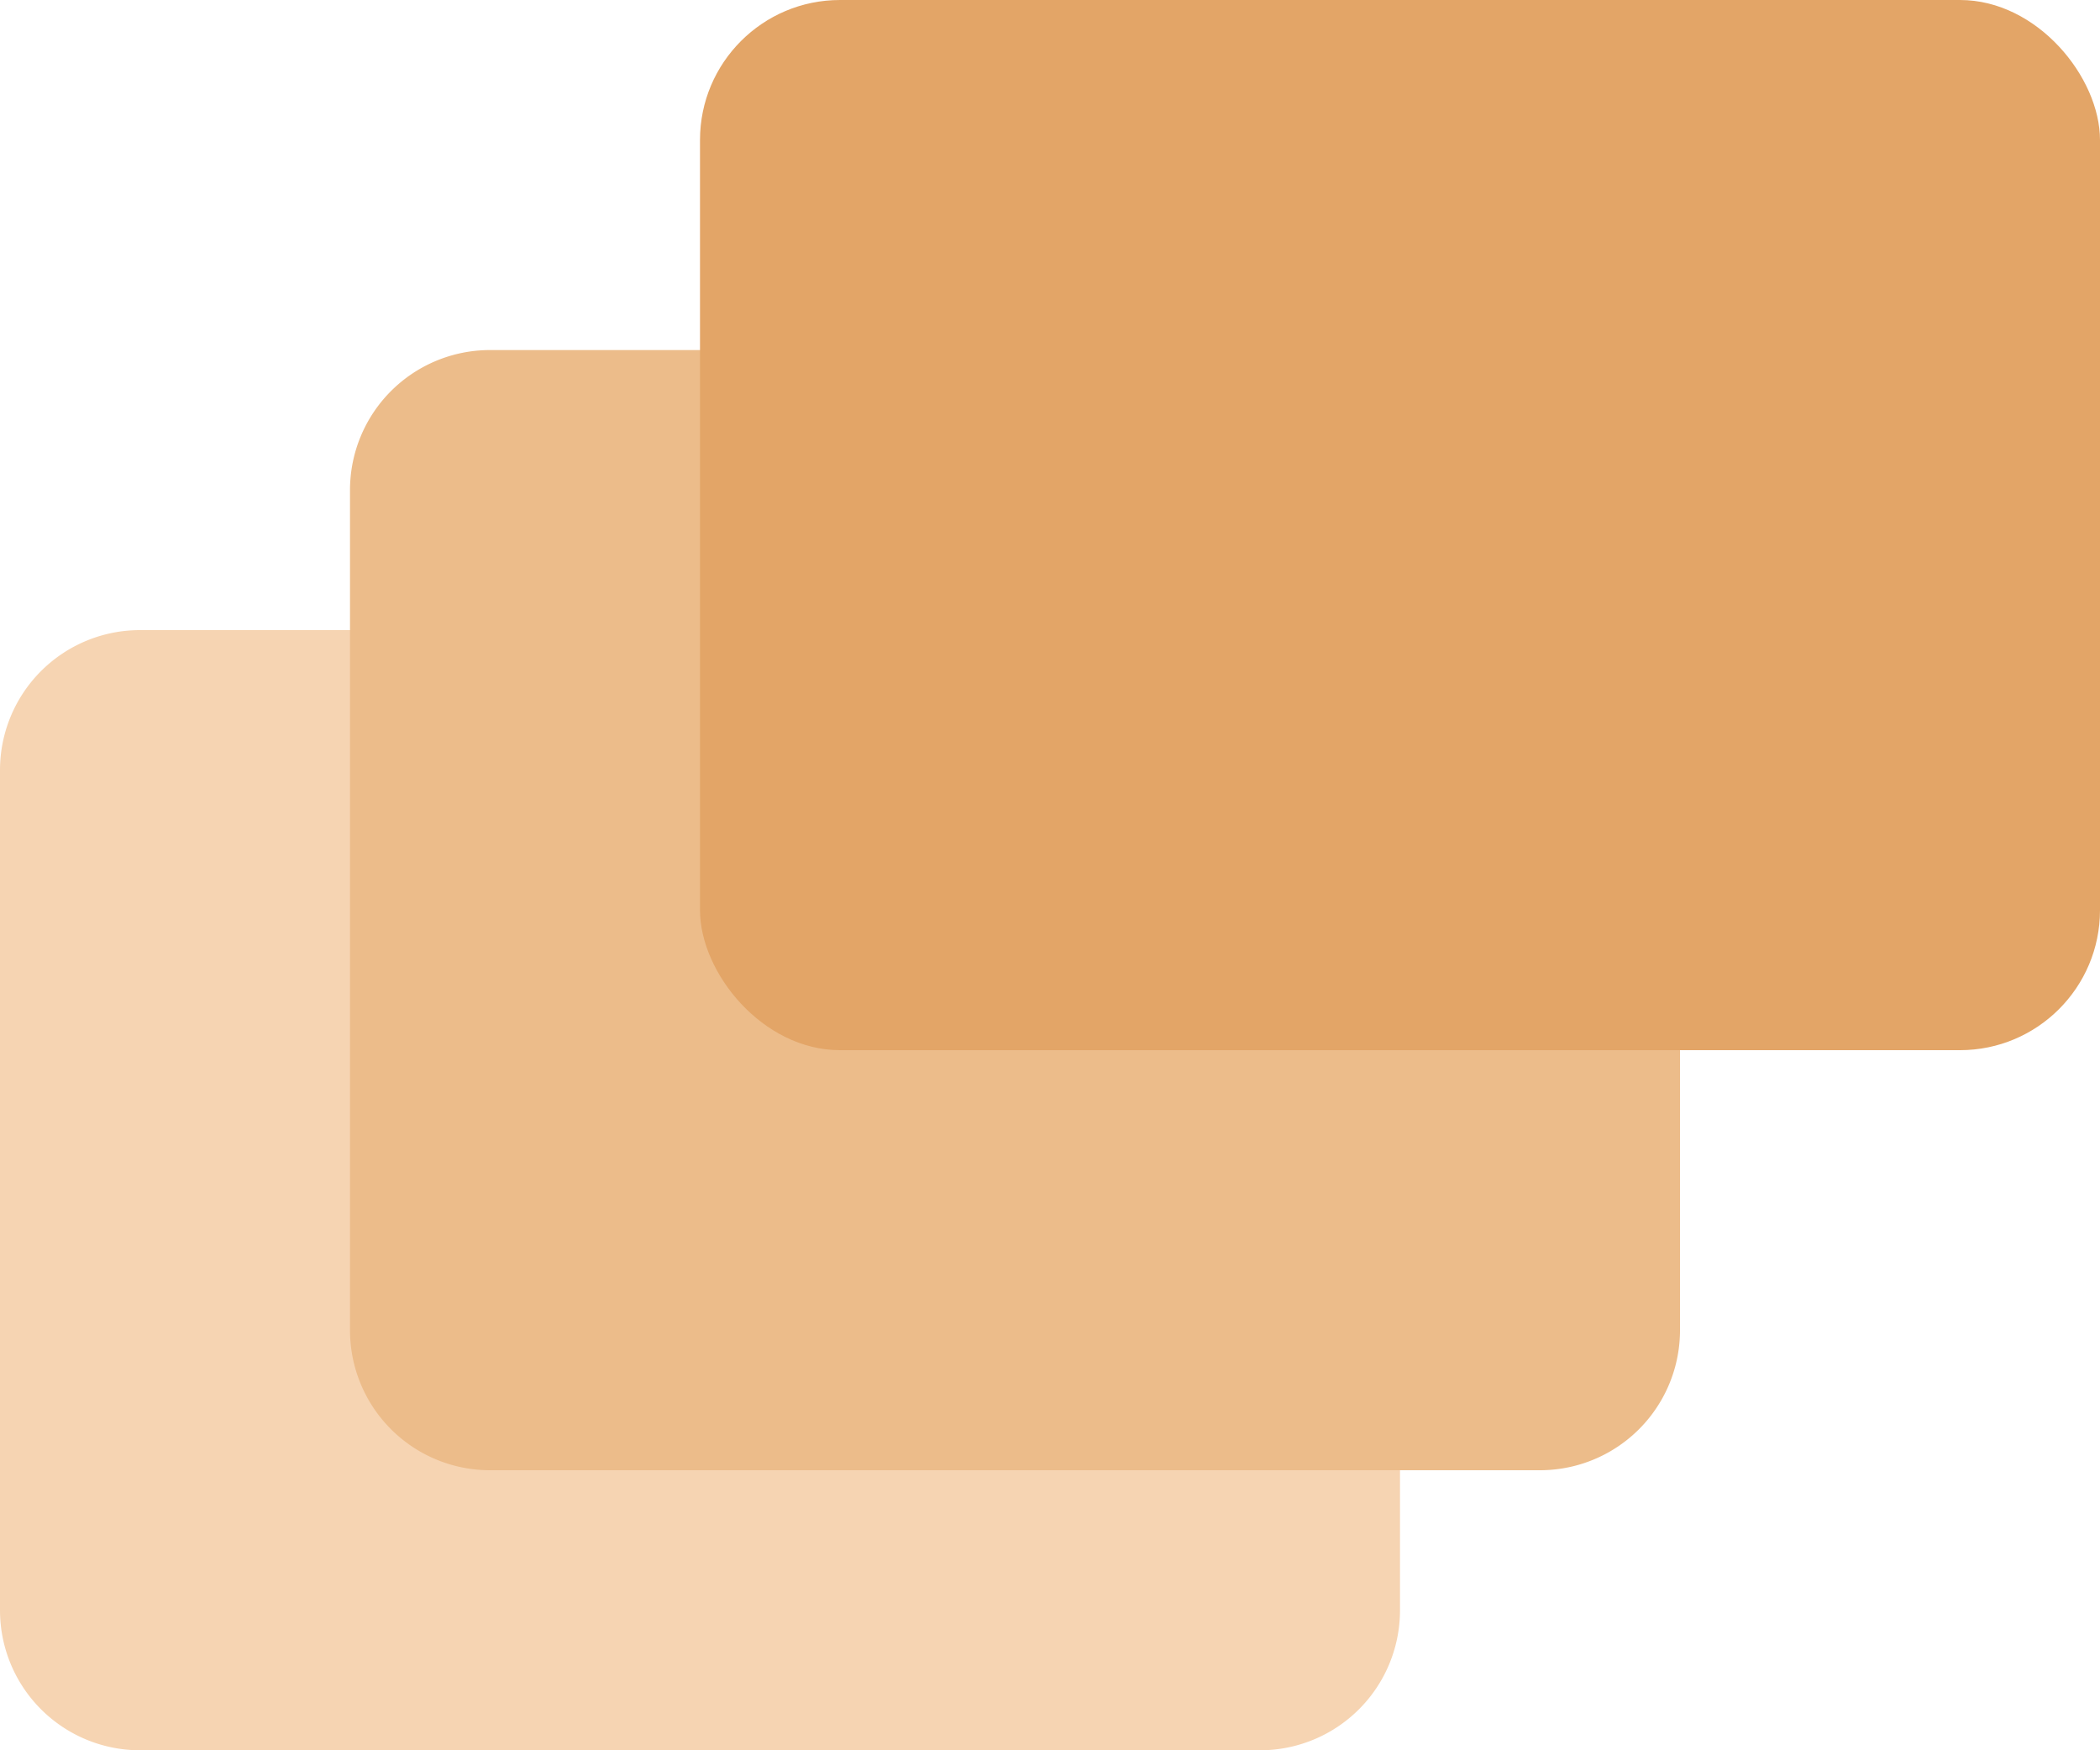 <svg xmlns="http://www.w3.org/2000/svg" width="30" height="25" viewBox="0 0 30 25">
  <g id="Сгруппировать_4" data-name="Сгруппировать 4" transform="translate(0.366 -0.401)">
    <path id="Контур_2413" data-name="Контур 2413" d="M2,0H18a2,2,0,0,1,2,2V14a2,2,0,0,1-2,2H2a2,2,0,0,1-2-2V2A2,2,0,0,1,2,0Z" transform="translate(-0.366 9.401)" fill="#f6d4b2"/>
    <path id="Контур_2412" data-name="Контур 2412" d="M2,0H17a2,2,0,0,1,2,2V14a2,2,0,0,1-2,2H2a2,2,0,0,1-2-2V2A2,2,0,0,1,2,0Z" transform="translate(4.634 5.401)" fill="#ecbc8a"/>
    <rect id="Прямоугольник_4" data-name="Прямоугольник 4" width="20" height="15" rx="2" transform="translate(9.634 0.401)" fill="#e3a567"/>
  </g>
</svg>
